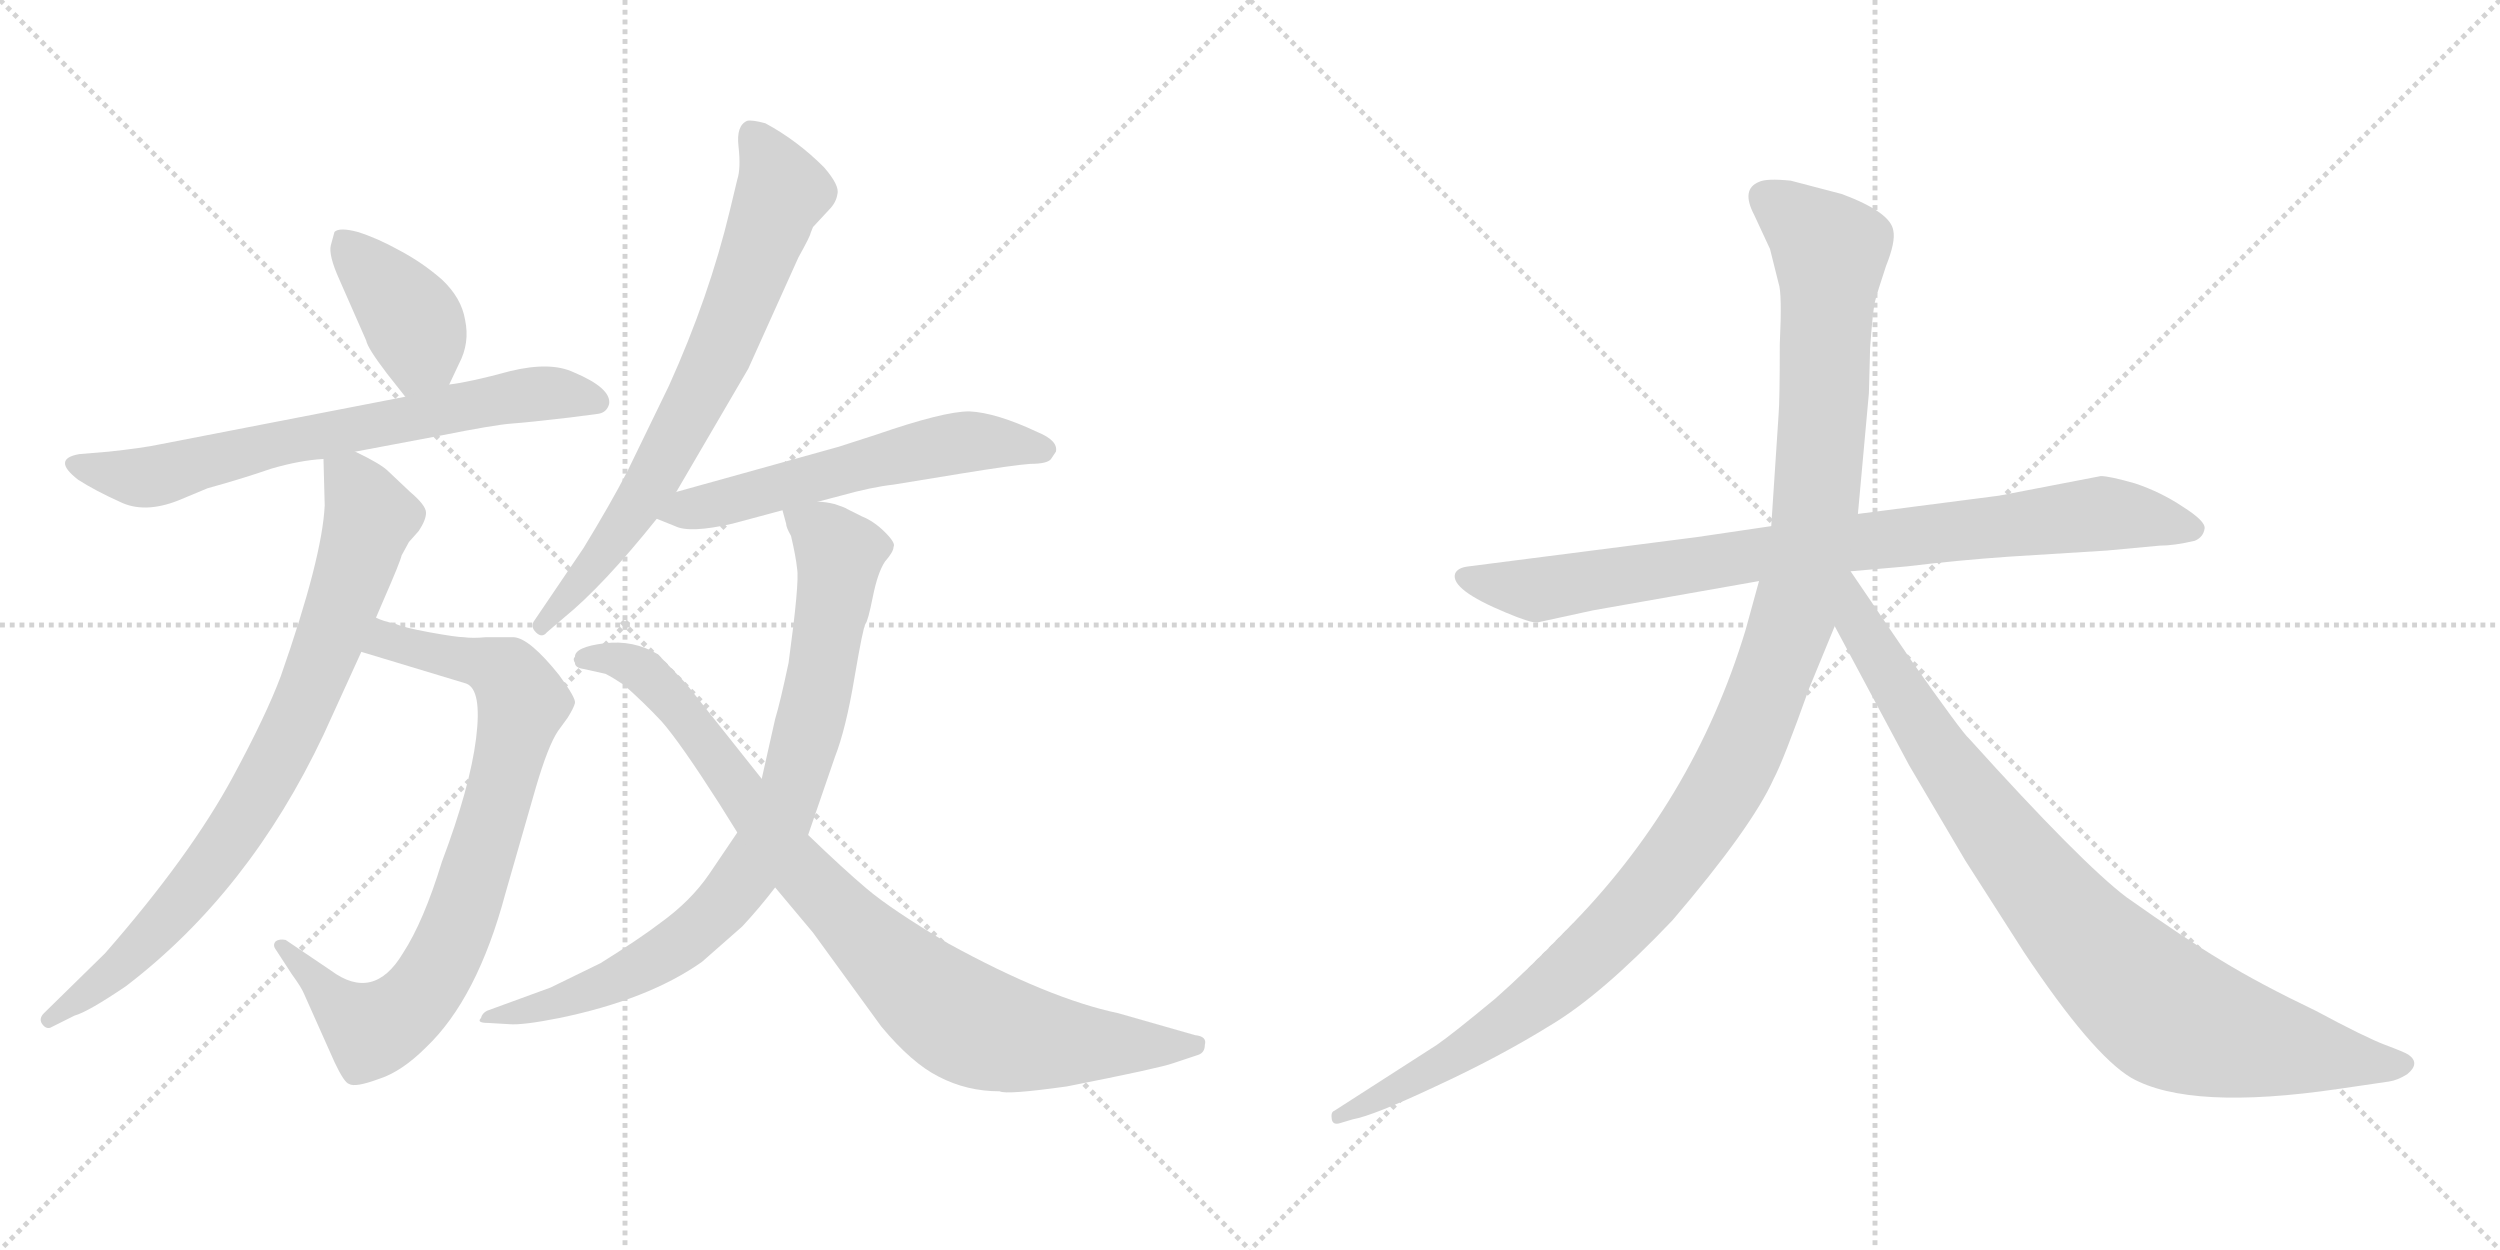 <svg version="1.1" viewBox="0 0 2048 1024" xmlns="http://www.w3.org/2000/svg">
  <g stroke="lightgray" stroke-dasharray="1,1" stroke-width="1" transform="scale(4, 4)">
    <line x1="0" y1="0" x2="256" y2="256"></line>
    <line x1="256" y1="0" x2="0" y2="256"></line>
    <line x1="128" y1="0" x2="128" y2="256"></line>
    <line x1="0" y1="128" x2="256" y2="128"></line>
    <line x1="256" y1="0" x2="512" y2="256"></line>
    <line x1="512" y1="0" x2="256" y2="256"></line>
    <line x1="384" y1="0" x2="384" y2="256"></line>
    <line x1="256" y1="128" x2="512" y2="128"></line>
  </g>
<g transform="scale(1, -1) translate(0, -850)">
   <style type="text/css">
    @keyframes keyframes0 {
      from {
       stroke: black;
       stroke-dashoffset: 396;
       stroke-width: 128;
       }
       56% {
       animation-timing-function: step-end;
       stroke: black;
       stroke-dashoffset: 0;
       stroke-width: 128;
       }
       to {
       stroke: black;
       stroke-width: 1024;
       }
       }
       #make-me-a-hanzi-animation-0 {
         animation: keyframes0 0.572s both;
         animation-delay: 0s;
         animation-timing-function: linear;
       }
    @keyframes keyframes1 {
      from {
       stroke: black;
       stroke-dashoffset: 691;
       stroke-width: 128;
       }
       69% {
       animation-timing-function: step-end;
       stroke: black;
       stroke-dashoffset: 0;
       stroke-width: 128;
       }
       to {
       stroke: black;
       stroke-width: 1024;
       }
       }
       #make-me-a-hanzi-animation-1 {
         animation: keyframes1 0.812s both;
         animation-delay: 0.572s;
         animation-timing-function: linear;
       }
    @keyframes keyframes2 {
      from {
       stroke: black;
       stroke-dashoffset: 804;
       stroke-width: 128;
       }
       72% {
       animation-timing-function: step-end;
       stroke: black;
       stroke-dashoffset: 0;
       stroke-width: 128;
       }
       to {
       stroke: black;
       stroke-width: 1024;
       }
       }
       #make-me-a-hanzi-animation-2 {
         animation: keyframes2 0.904s both;
         animation-delay: 1.385s;
         animation-timing-function: linear;
       }
    @keyframes keyframes3 {
      from {
       stroke: black;
       stroke-dashoffset: 808;
       stroke-width: 128;
       }
       72% {
       animation-timing-function: step-end;
       stroke: black;
       stroke-dashoffset: 0;
       stroke-width: 128;
       }
       to {
       stroke: black;
       stroke-width: 1024;
       }
       }
       #make-me-a-hanzi-animation-3 {
         animation: keyframes3 0.908s both;
         animation-delay: 2.289s;
         animation-timing-function: linear;
       }
    @keyframes keyframes4 {
      from {
       stroke: black;
       stroke-dashoffset: 717;
       stroke-width: 128;
       }
       70% {
       animation-timing-function: step-end;
       stroke: black;
       stroke-dashoffset: 0;
       stroke-width: 128;
       }
       to {
       stroke: black;
       stroke-width: 1024;
       }
       }
       #make-me-a-hanzi-animation-4 {
         animation: keyframes4 0.833s both;
         animation-delay: 3.196s;
         animation-timing-function: linear;
       }
    @keyframes keyframes5 {
      from {
       stroke: black;
       stroke-dashoffset: 575;
       stroke-width: 128;
       }
       65% {
       animation-timing-function: step-end;
       stroke: black;
       stroke-dashoffset: 0;
       stroke-width: 128;
       }
       to {
       stroke: black;
       stroke-width: 1024;
       }
       }
       #make-me-a-hanzi-animation-5 {
         animation: keyframes5 0.718s both;
         animation-delay: 4.03s;
         animation-timing-function: linear;
       }
    @keyframes keyframes6 {
      from {
       stroke: black;
       stroke-dashoffset: 830;
       stroke-width: 128;
       }
       73% {
       animation-timing-function: step-end;
       stroke: black;
       stroke-dashoffset: 0;
       stroke-width: 128;
       }
       to {
       stroke: black;
       stroke-width: 1024;
       }
       }
       #make-me-a-hanzi-animation-6 {
         animation: keyframes6 0.925s both;
         animation-delay: 4.748s;
         animation-timing-function: linear;
       }
    @keyframes keyframes7 {
      from {
       stroke: black;
       stroke-dashoffset: 890;
       stroke-width: 128;
       }
       74% {
       animation-timing-function: step-end;
       stroke: black;
       stroke-dashoffset: 0;
       stroke-width: 128;
       }
       to {
       stroke: black;
       stroke-width: 1024;
       }
       }
       #make-me-a-hanzi-animation-7 {
         animation: keyframes7 0.974s both;
         animation-delay: 5.673s;
         animation-timing-function: linear;
       }
    @keyframes keyframes8 {
      from {
       stroke: black;
       stroke-dashoffset: 858;
       stroke-width: 128;
       }
       74% {
       animation-timing-function: step-end;
       stroke: black;
       stroke-dashoffset: 0;
       stroke-width: 128;
       }
       to {
       stroke: black;
       stroke-width: 1024;
       }
       }
       #make-me-a-hanzi-animation-8 {
         animation: keyframes8 0.948s both;
         animation-delay: 6.648s;
         animation-timing-function: linear;
       }
    @keyframes keyframes9 {
      from {
       stroke: black;
       stroke-dashoffset: 1197;
       stroke-width: 128;
       }
       80% {
       animation-timing-function: step-end;
       stroke: black;
       stroke-dashoffset: 0;
       stroke-width: 128;
       }
       to {
       stroke: black;
       stroke-width: 1024;
       }
       }
       #make-me-a-hanzi-animation-9 {
         animation: keyframes9 1.224s both;
         animation-delay: 7.596s;
         animation-timing-function: linear;
       }
    @keyframes keyframes10 {
      from {
       stroke: black;
       stroke-dashoffset: 899;
       stroke-width: 128;
       }
       75% {
       animation-timing-function: step-end;
       stroke: black;
       stroke-dashoffset: 0;
       stroke-width: 128;
       }
       to {
       stroke: black;
       stroke-width: 1024;
       }
       }
       #make-me-a-hanzi-animation-10 {
         animation: keyframes10 0.982s both;
         animation-delay: 8.82s;
         animation-timing-function: linear;
       }
</style>
<path d="M 368 535 L 376 552 Q 385 569 381 588 Q 378 606 362 621 Q 346 635 327 645 Q 309 655 293 660 Q 278 664 274 660 L 271 649 Q 269 641 278 621 L 300 571 Q 301 565 317 544 L 332 525 C 351 501 355 508 368 535 Z" fill="lightgray"></path> 
<path d="M 291 480 L 360 493 Q 405 502 419 503 Q 433 504 467 508 L 490 511 Q 497 512 499 519 Q 501 532 470 545 Q 451 554 418 546 Q 385 537 368 535 L 332 525 L 131 486 Q 117 483 89 480 L 65 478 Q 42 474 64 457 Q 78 448 98 439 Q 118 429 146 440 L 170 450 Q 199 458 222 466 Q 246 473 265 474 L 291 480 Z" fill="lightgray"></path> 
<path d="M 296 316 L 382 290 Q 395 285 390 245 Q 385 205 362 144 Q 347 95 330 69 Q 306 29 271 55 L 234 80 Q 229 81 226 79 Q 223 76 226 72 L 239 52 Q 247 41 249 36 L 274 -20 Q 282 -37 286 -38 Q 291 -41 310 -34 Q 329 -28 349 -8 Q 391 32 414 118 L 439 205 Q 449 239 457 251 L 465 262 Q 470 270 471 274 Q 472 278 458 297 Q 434 327 421 328 L 398 328 Q 387 327 380 328 Q 374 328 352 332 Q 330 336 324 339 Q 314 341 308 344 C 279 353 267 325 296 316 Z" fill="lightgray"></path> 
<path d="M 265 474 L 266 436 Q 264 393 230 296 Q 218 264 191 214 Q 156 149 86 69 L 36 20 Q 32 16 34 12 Q 37 7 41 8 L 61 18 Q 72 21 103 42 Q 204 119 265 248 L 296 316 L 308 344 L 314 358 Q 328 390 329 395 L 335 406 L 343 415 Q 349 424 349 430 Q 349 436 336 447 L 318 464 Q 312 470 291 480 C 264 494 264 494 265 474 Z" fill="lightgray"></path> 
<path d="M 554 447 L 613 548 L 654 639 Q 664 657 664 659 L 666 664 L 679 678 Q 685 684 686 691 Q 688 698 675 713 Q 653 735 627 749 Q 616 752 612 751 Q 603 747 605 730 Q 607 712 604 703 L 598 678 Q 581 607 548 534 L 514 464 Q 500 437 478 401 L 438 342 Q 434 337 439 332 Q 444 327 448 332 L 462 344 Q 494 370 538 425 L 554 447 Z" fill="lightgray"></path> 
<path d="M 670 439 L 689 444 Q 714 451 732 453 L 787 462 Q 830 469 844 470 Q 858 470 861 474 L 865 480 Q 867 489 850 496 Q 816 512 794 513 Q 773 513 718 494 L 687 484 L 554 447 C 525 439 512 435 538 425 L 553 419 Q 565 413 600 421 L 641 432 L 670 439 Z" fill="lightgray"></path> 
<path d="M 641 432 L 644 421 Q 644 418 648 411 Q 652 394 653 384 Q 655 373 646 307 Q 639 274 635 261 L 624 212 L 604 168 L 581 134 Q 566 112 541 94 Q 524 81 492 61 L 451 41 L 399 22 Q 395 20 394 16 Q 390 12 400 12 L 417 11 Q 428 10 458 16 Q 531 31 575 62 L 608 91 Q 622 106 635 123 L 662 166 L 684 230 Q 693 253 700 295 Q 707 336 709 339 Q 711 341 715 361 Q 719 381 725 390 Q 732 398 732 402 Q 734 405 725 414 Q 716 423 706 427 L 694 433 Q 693 434 684 437 Q 676 439 670 439 C 640 444 637 445 641 432 Z" fill="lightgray"></path> 
<path d="M 624 212 L 562 290 L 539 314 Q 519 326 495 323 Q 471 320 471 312 Q 469 310 471 307 Q 471 303 478 302 L 496 298 Q 502 295 511 289 Q 527 275 542 259 Q 557 242 589 192 L 604 168 L 635 123 L 666 86 L 722 9 Q 747 -21 769 -32 Q 792 -44 819 -44 Q 824 -47 874 -40 Q 950 -25 961 -21 L 982 -14 Q 987 -12 987 -6 Q 989 1 979 2 L 916 20 Q 859 32 777 77 Q 730 105 710 122 Q 691 138 662 166 L 624 212 Z" fill="lightgray"></path> 
<path d="M 1390 410 L 1203 386 Q 1194 385 1192 380 Q 1188 367 1234 348 Q 1253 340 1259 340 L 1305 350 L 1441 374 L 1516 382 L 1562 386 Q 1603 391 1646 394 L 1726 399 L 1769 403 Q 1781 403 1798 407 Q 1805 410 1806 417 Q 1807 423 1788 435 Q 1770 447 1749 454 Q 1728 460 1721 460 L 1638 444 L 1522 429 L 1451 419 L 1390 410 Z" fill="lightgray"></path> 
<path d="M 1441 374 L 1430 334 Q 1387 192 1282 87 Q 1250 54 1225 32 Q 1190 3 1177 -6 L 1093 -60 Q 1090 -61 1091 -67 Q 1092 -72 1098 -70 L 1108 -67 Q 1125 -64 1176 -40 Q 1228 -16 1270 10 Q 1312 35 1370 96 Q 1435 172 1453 212 Q 1461 227 1482 286 L 1503 337 L 1522 429 L 1531 528 L 1532 565 Q 1534 594 1536 603 Q 1538 611 1545 632 Q 1553 652 1551 661 Q 1549 676 1509 691 L 1467 702 Q 1447 704 1441 701 Q 1426 695 1437 674 L 1450 646 L 1457 618 Q 1460 610 1458 568 Q 1458 522 1457 510 L 1451 419 L 1441 374 Z" fill="lightgray"></path> 
<path d="M 1503 337 L 1564 223 L 1610 145 L 1658 70 Q 1714 -14 1746 -33 Q 1794 -60 1916 -42 L 1957 -36 Q 1964 -35 1972 -30 Q 1983 -21 1973 -14 Q 1970 -12 1954 -6 Q 1938 0 1897 22 Q 1851 44 1820 63 Q 1790 81 1742 115 Q 1705 143 1613 245 Q 1608 249 1565 310 L 1516 382 C 1499 407 1473 393 1503 337 Z" fill="lightgray"></path> 
      <clipPath id="make-me-a-hanzi-clip-0">
      <path d="M 368 535 L 376 552 Q 385 569 381 588 Q 378 606 362 621 Q 346 635 327 645 Q 309 655 293 660 Q 278 664 274 660 L 271 649 Q 269 641 278 621 L 300 571 Q 301 565 317 544 L 332 525 C 351 501 355 508 368 535 Z" fill="lightgray"></path>
      </clipPath>
      <path clip-path="url(#make-me-a-hanzi-clip-0)" d="M 280 652 L 337 589 L 344 563 L 336 536 " fill="none" id="make-me-a-hanzi-animation-0" stroke-dasharray="268 536" stroke-linecap="round"></path>

      <clipPath id="make-me-a-hanzi-clip-1">
      <path d="M 291 480 L 360 493 Q 405 502 419 503 Q 433 504 467 508 L 490 511 Q 497 512 499 519 Q 501 532 470 545 Q 451 554 418 546 Q 385 537 368 535 L 332 525 L 131 486 Q 117 483 89 480 L 65 478 Q 42 474 64 457 Q 78 448 98 439 Q 118 429 146 440 L 170 450 Q 199 458 222 466 Q 246 473 265 474 L 291 480 Z" fill="lightgray"></path>
      </clipPath>
      <path clip-path="url(#make-me-a-hanzi-clip-1)" d="M 63 468 L 123 459 L 235 489 L 421 525 L 451 528 L 489 521 " fill="none" id="make-me-a-hanzi-animation-1" stroke-dasharray="563 1126" stroke-linecap="round"></path>

      <clipPath id="make-me-a-hanzi-clip-2">
      <path d="M 296 316 L 382 290 Q 395 285 390 245 Q 385 205 362 144 Q 347 95 330 69 Q 306 29 271 55 L 234 80 Q 229 81 226 79 Q 223 76 226 72 L 239 52 Q 247 41 249 36 L 274 -20 Q 282 -37 286 -38 Q 291 -41 310 -34 Q 329 -28 349 -8 Q 391 32 414 118 L 439 205 Q 449 239 457 251 L 465 262 Q 470 270 471 274 Q 472 278 458 297 Q 434 327 421 328 L 398 328 Q 387 327 380 328 Q 374 328 352 332 Q 330 336 324 339 Q 314 341 308 344 C 279 353 267 325 296 316 Z" fill="lightgray"></path>
      </clipPath>
      <path clip-path="url(#make-me-a-hanzi-clip-2)" d="M 305 320 L 317 326 L 359 316 L 394 307 L 420 292 L 428 275 L 394 147 L 352 46 L 337 27 L 305 6 L 279 24 L 231 76 " fill="none" id="make-me-a-hanzi-animation-2" stroke-dasharray="676 1352" stroke-linecap="round"></path>

      <clipPath id="make-me-a-hanzi-clip-3">
      <path d="M 265 474 L 266 436 Q 264 393 230 296 Q 218 264 191 214 Q 156 149 86 69 L 36 20 Q 32 16 34 12 Q 37 7 41 8 L 61 18 Q 72 21 103 42 Q 204 119 265 248 L 296 316 L 308 344 L 314 358 Q 328 390 329 395 L 335 406 L 343 415 Q 349 424 349 430 Q 349 436 336 447 L 318 464 Q 312 470 291 480 C 264 494 264 494 265 474 Z" fill="lightgray"></path>
      </clipPath>
      <path clip-path="url(#make-me-a-hanzi-clip-3)" d="M 273 468 L 289 455 L 303 426 L 263 307 L 225 223 L 168 134 L 120 79 L 40 15 " fill="none" id="make-me-a-hanzi-animation-3" stroke-dasharray="680 1360" stroke-linecap="round"></path>

      <clipPath id="make-me-a-hanzi-clip-4">
      <path d="M 554 447 L 613 548 L 654 639 Q 664 657 664 659 L 666 664 L 679 678 Q 685 684 686 691 Q 688 698 675 713 Q 653 735 627 749 Q 616 752 612 751 Q 603 747 605 730 Q 607 712 604 703 L 598 678 Q 581 607 548 534 L 514 464 Q 500 437 478 401 L 438 342 Q 434 337 439 332 Q 444 327 448 332 L 462 344 Q 494 370 538 425 L 554 447 Z" fill="lightgray"></path>
      </clipPath>
      <path clip-path="url(#make-me-a-hanzi-clip-4)" d="M 618 739 L 641 693 L 587 555 L 518 429 L 444 338 " fill="none" id="make-me-a-hanzi-animation-4" stroke-dasharray="589 1178" stroke-linecap="round"></path>

      <clipPath id="make-me-a-hanzi-clip-5">
      <path d="M 670 439 L 689 444 Q 714 451 732 453 L 787 462 Q 830 469 844 470 Q 858 470 861 474 L 865 480 Q 867 489 850 496 Q 816 512 794 513 Q 773 513 718 494 L 687 484 L 554 447 C 525 439 512 435 538 425 L 553 419 Q 565 413 600 421 L 641 432 L 670 439 Z" fill="lightgray"></path>
      </clipPath>
      <path clip-path="url(#make-me-a-hanzi-clip-5)" d="M 544 429 L 770 485 L 820 488 L 856 482 " fill="none" id="make-me-a-hanzi-animation-5" stroke-dasharray="447 894" stroke-linecap="round"></path>

      <clipPath id="make-me-a-hanzi-clip-6">
      <path d="M 641 432 L 644 421 Q 644 418 648 411 Q 652 394 653 384 Q 655 373 646 307 Q 639 274 635 261 L 624 212 L 604 168 L 581 134 Q 566 112 541 94 Q 524 81 492 61 L 451 41 L 399 22 Q 395 20 394 16 Q 390 12 400 12 L 417 11 Q 428 10 458 16 Q 531 31 575 62 L 608 91 Q 622 106 635 123 L 662 166 L 684 230 Q 693 253 700 295 Q 707 336 709 339 Q 711 341 715 361 Q 719 381 725 390 Q 732 398 732 402 Q 734 405 725 414 Q 716 423 706 427 L 694 433 Q 693 434 684 437 Q 676 439 670 439 C 640 444 637 445 641 432 Z" fill="lightgray"></path>
      </clipPath>
      <path clip-path="url(#make-me-a-hanzi-clip-6)" d="M 650 428 L 674 414 L 685 400 L 686 378 L 657 232 L 624 152 L 595 112 L 547 70 L 464 31 L 399 17 " fill="none" id="make-me-a-hanzi-animation-6" stroke-dasharray="702 1404" stroke-linecap="round"></path>

      <clipPath id="make-me-a-hanzi-clip-7">
      <path d="M 624 212 L 562 290 L 539 314 Q 519 326 495 323 Q 471 320 471 312 Q 469 310 471 307 Q 471 303 478 302 L 496 298 Q 502 295 511 289 Q 527 275 542 259 Q 557 242 589 192 L 604 168 L 635 123 L 666 86 L 722 9 Q 747 -21 769 -32 Q 792 -44 819 -44 Q 824 -47 874 -40 Q 950 -25 961 -21 L 982 -14 Q 987 -12 987 -6 Q 989 1 979 2 L 916 20 Q 859 32 777 77 Q 730 105 710 122 Q 691 138 662 166 L 624 212 Z" fill="lightgray"></path>
      </clipPath>
      <path clip-path="url(#make-me-a-hanzi-clip-7)" d="M 478 310 L 488 313 L 525 302 L 562 263 L 651 142 L 728 63 L 782 18 L 815 4 L 860 -4 L 979 -6 " fill="none" id="make-me-a-hanzi-animation-7" stroke-dasharray="762 1524" stroke-linecap="round"></path>

      <clipPath id="make-me-a-hanzi-clip-8">
      <path d="M 1390 410 L 1203 386 Q 1194 385 1192 380 Q 1188 367 1234 348 Q 1253 340 1259 340 L 1305 350 L 1441 374 L 1516 382 L 1562 386 Q 1603 391 1646 394 L 1726 399 L 1769 403 Q 1781 403 1798 407 Q 1805 410 1806 417 Q 1807 423 1788 435 Q 1770 447 1749 454 Q 1728 460 1721 460 L 1638 444 L 1522 429 L 1451 419 L 1390 410 Z" fill="lightgray"></path>
      </clipPath>
      <path clip-path="url(#make-me-a-hanzi-clip-8)" d="M 1200 378 L 1260 367 L 1518 406 L 1722 429 L 1796 417 " fill="none" id="make-me-a-hanzi-animation-8" stroke-dasharray="730 1460" stroke-linecap="round"></path>

      <clipPath id="make-me-a-hanzi-clip-9">
      <path d="M 1441 374 L 1430 334 Q 1387 192 1282 87 Q 1250 54 1225 32 Q 1190 3 1177 -6 L 1093 -60 Q 1090 -61 1091 -67 Q 1092 -72 1098 -70 L 1108 -67 Q 1125 -64 1176 -40 Q 1228 -16 1270 10 Q 1312 35 1370 96 Q 1435 172 1453 212 Q 1461 227 1482 286 L 1503 337 L 1522 429 L 1531 528 L 1532 565 Q 1534 594 1536 603 Q 1538 611 1545 632 Q 1553 652 1551 661 Q 1549 676 1509 691 L 1467 702 Q 1447 704 1441 701 Q 1426 695 1437 674 L 1450 646 L 1457 618 Q 1460 610 1458 568 Q 1458 522 1457 510 L 1451 419 L 1441 374 Z" fill="lightgray"></path>
      </clipPath>
      <path clip-path="url(#make-me-a-hanzi-clip-9)" d="M 1448 686 L 1499 645 L 1495 535 L 1487 428 L 1475 367 L 1425 230 L 1379 154 L 1289 55 L 1204 -8 L 1096 -65 " fill="none" id="make-me-a-hanzi-animation-9" stroke-dasharray="1069 2138" stroke-linecap="round"></path>

      <clipPath id="make-me-a-hanzi-clip-10">
      <path d="M 1503 337 L 1564 223 L 1610 145 L 1658 70 Q 1714 -14 1746 -33 Q 1794 -60 1916 -42 L 1957 -36 Q 1964 -35 1972 -30 Q 1983 -21 1973 -14 Q 1970 -12 1954 -6 Q 1938 0 1897 22 Q 1851 44 1820 63 Q 1790 81 1742 115 Q 1705 143 1613 245 Q 1608 249 1565 310 L 1516 382 C 1499 407 1473 393 1503 337 Z" fill="lightgray"></path>
      </clipPath>
      <path clip-path="url(#make-me-a-hanzi-clip-10)" d="M 1515 373 L 1522 339 L 1608 205 L 1681 111 L 1751 39 L 1787 14 L 1829 0 L 1969 -22 " fill="none" id="make-me-a-hanzi-animation-10" stroke-dasharray="771 1542" stroke-linecap="round"></path>

</g>
</svg>
